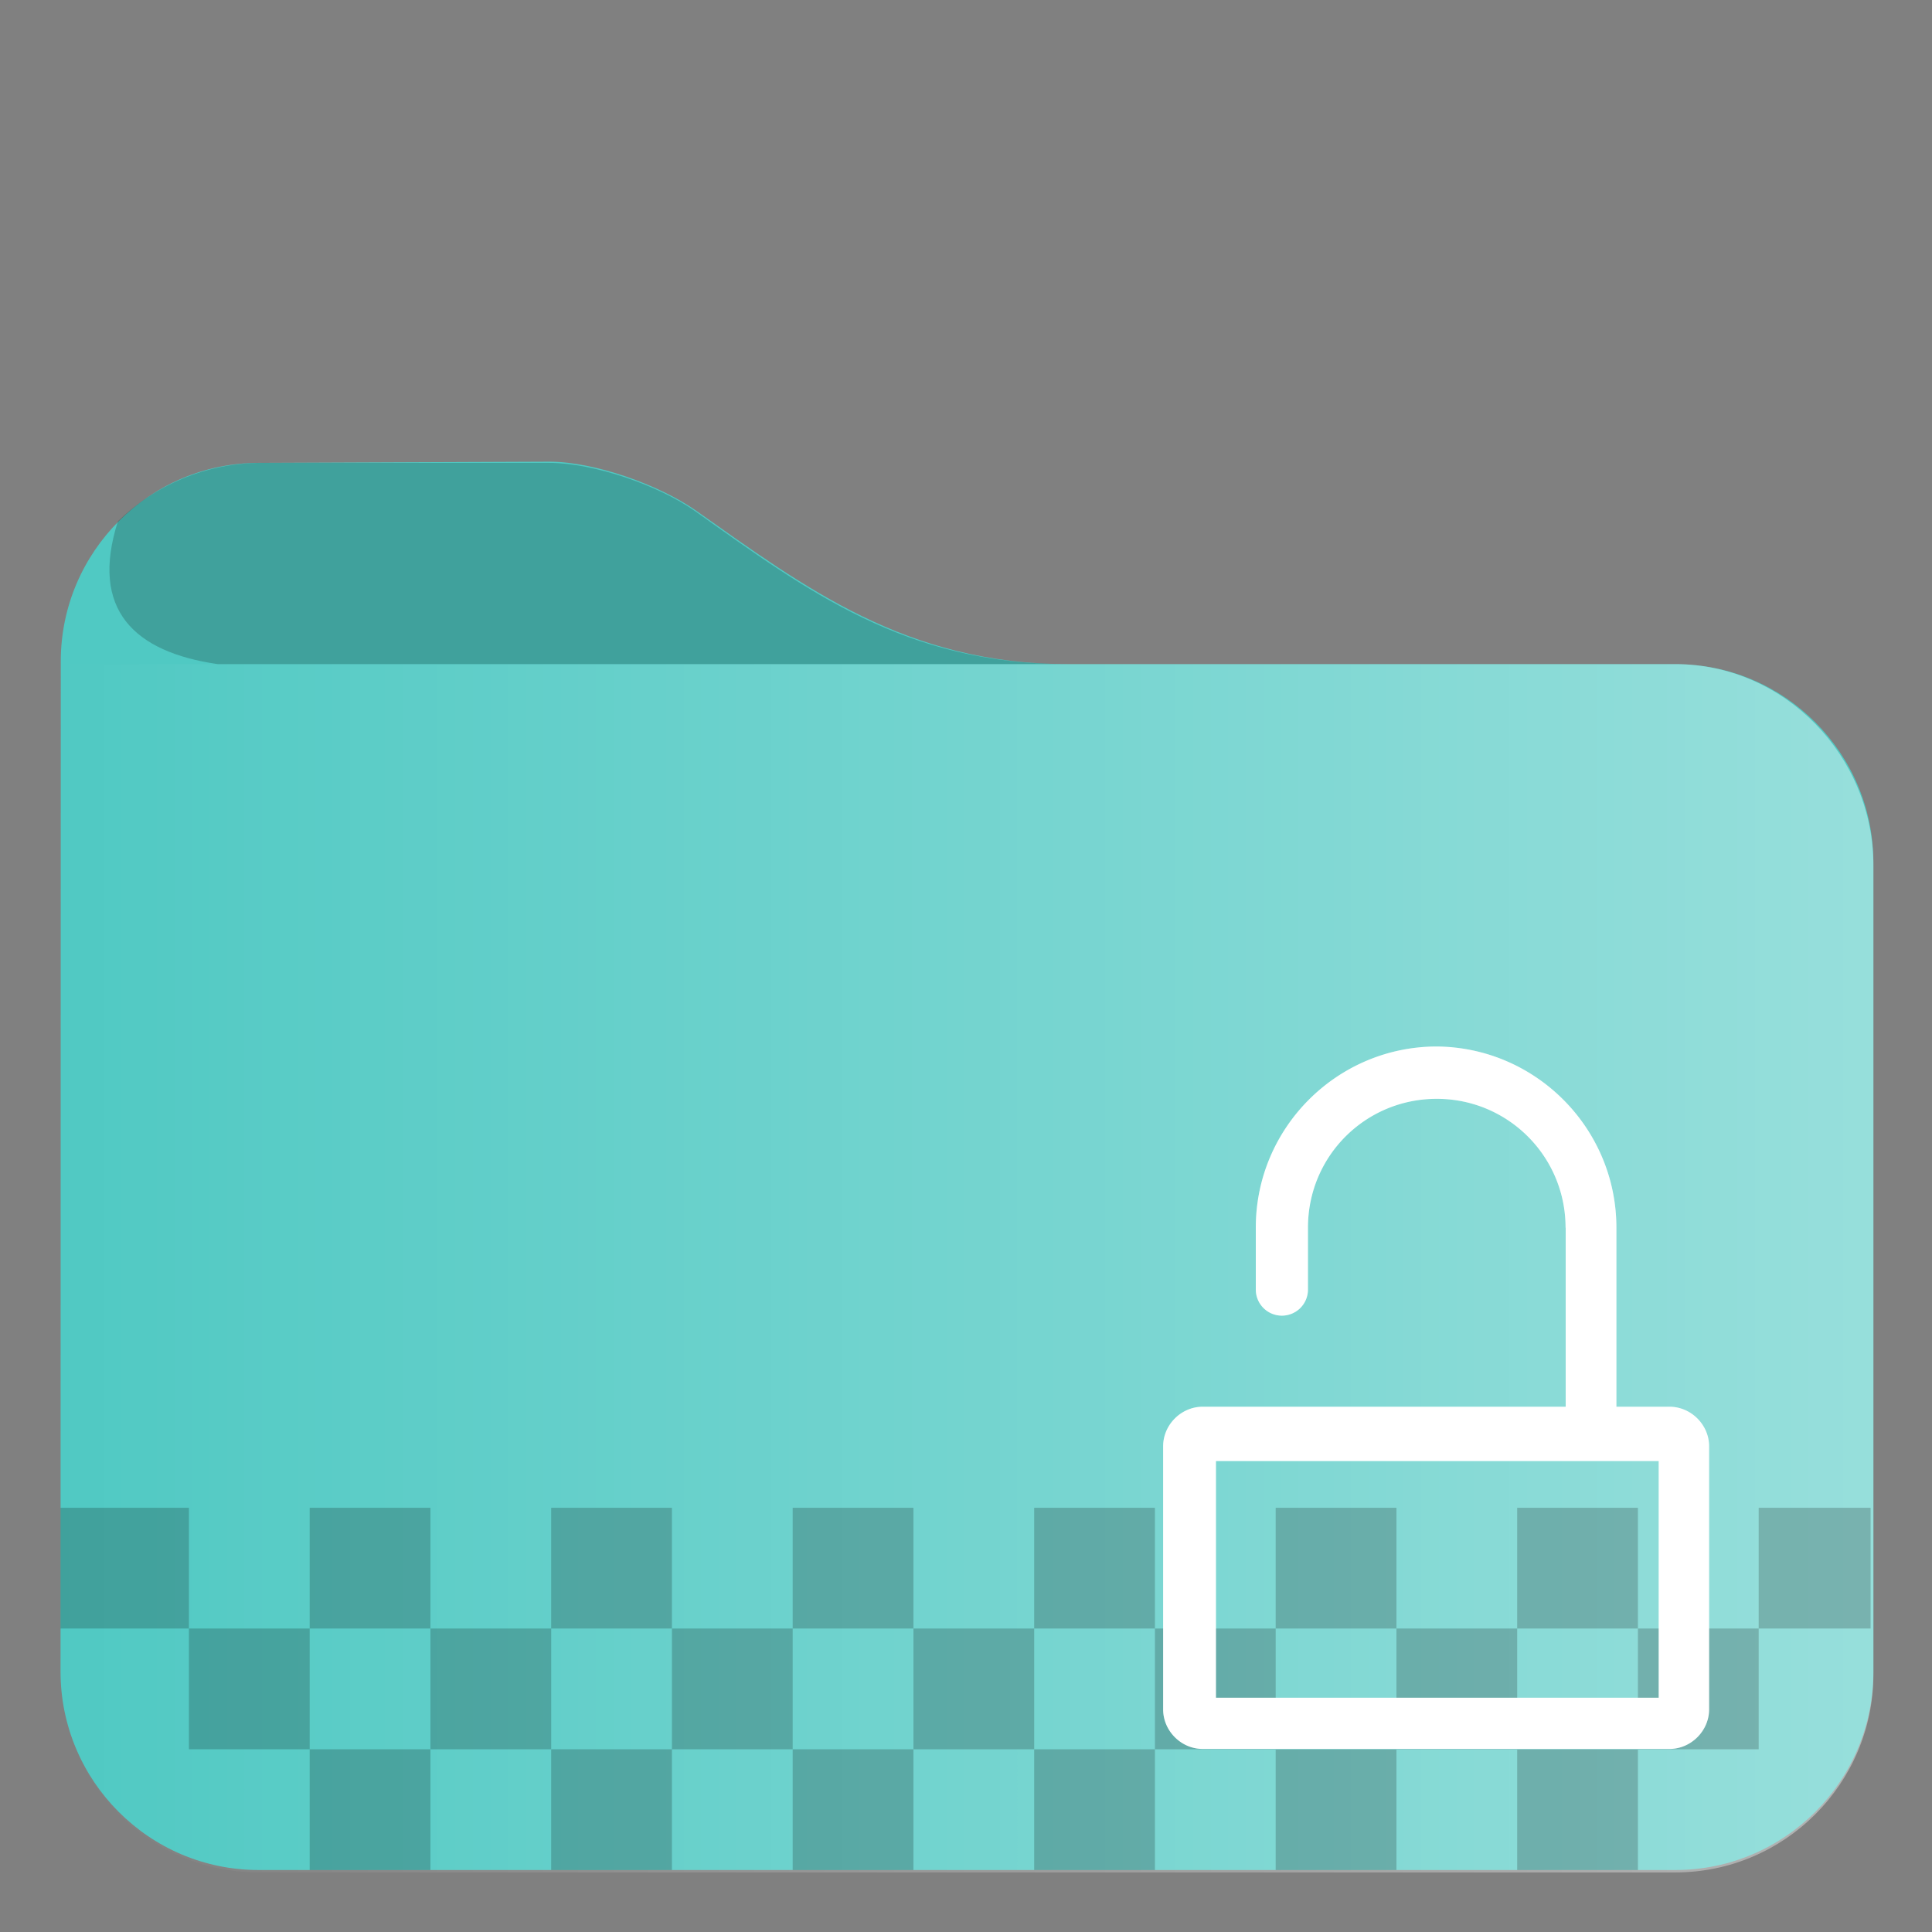 <?xml version="1.0" encoding="UTF-8"?>
<svg id="svg5" width="48pt" height="48pt" style="isolation:isolate" version="1.1" viewBox="0 0 48 48" xmlns="http://www.w3.org/2000/svg">
	<rect x="0" y="0" width="48" height="48" fill="#808080" stroke="none"/>
	<defs id="defs2">
		<style id="current-color-scheme" type="text/css">.ColorScheme-Text { color:#fff; }
.ColorScheme-Highlight { color:#50c9c3; }
.ColorScheme-HighlightedText { color:#fff }</style>
		<linearGradient id="a" x1="1.5" x2="46" y1="32" y2="32" gradientTransform="translate(-.001 -.557)" gradientUnits="userSpaceOnUse">
			<stop id="stop1" stop-color="#fff" stop-opacity="0" offset="0"/>
			<stop id="stop2" class="ColorScheme-HighlightedText" stop-color="currentColor" stop-opacity=".4" offset="1"/>
		</linearGradient>
	</defs>
	<path id="path2" class="ColorScheme-Highlight" d="m6.43 11.5c-2.71 0-4.92 2.21-4.92 4.93l-0.006 25.1c0 2.72 2.21 4.93 4.92 4.93h35.2c2.71 0 4.92-2.21 4.92-4.93v-20.1c0-2.72-2.21-4.93-4.92-4.93h-15.1c-4.02 0-6.53-1.91-9.24-3.82-0.904-0.634-2.52-1.21-3.63-1.21z" fill="currentColor"/>
	<path id="path3" d="m6.52 11.5c-1.41-0.004-2.69 0.568-3.59 1.45-0.703 2.2 0.405 3.25 2.48 3.55h21.1c-4.02 0-6.43-1.8-9.24-3.8-0.904-0.64-2.52-1.2-3.63-1.2z" fill-opacity=".2"/>
	<path id="path4" class="ColorScheme-HighlightedText" d="m1.51 16.5c-0.002 8.43-0.004 17.1-0.006 25.1 6e-7 2.71 2.21 4.92 4.92 4.92h35.2c2.71 0 4.92-2.21 4.92-4.92v-20.1c0-2.71-2.21-5-4.92-5z" fill="url(#a)"/>
	<g id="g1" transform="translate(.004 -.04)">
		<path id="path25" d="m1.5 37.5v3h3.19v-3zm3.19 3v3h3v-3zm3 0h3v-3h-3zm3 0v3h3v-3zm3 0h3v-3h-3zm3 0v3h3v-3zm3 0h3v-3h-3zm3 0v3h3v-3zm3 0h3v-3h-3zm3 0v3h3v-3zm3 0h3v-3h-3zm3 0v3h3v-3zm3 0h3v-3h-3zm3 0v3h3v-3zm3 0h2.78v-3h-2.78zm-3 3h-3v3h3zm-6 0h-3v3h3zm-6 0h-3v3h3zm-6 0h-3v3h3zm-6 0h-3v3h3zm-6 0h-3v3h3z"  fill-opacity=".2" fill-rule="evenodd" stroke-width=".75" style="isolation:isolate"/>
	</g>
	<path id="pathtext" class="ColorScheme-Text" d="m35.7 26c-2.48 0-4.5 2.02-4.5 4.5v1.54a0.648 0.648 0 0 0 0.647 0.647 0.648 0.648 0 0 0 0.649-0.647v-1.54c7.88e-4 -1.78 1.43-3.2 3.2-3.2s3.2 1.43 3.2 3.2h0.003v4.45h-9.02c-0.533 0-0.981 0.449-0.981 0.981v6.54c0 0.533 0.449 0.981 0.981 0.981h11.6c0.533 0 0.983-0.449 0.983-0.981v-6.54c0-0.533-0.45-0.981-0.983-0.981h-1.32v-4.45c-7.99e-4 -2.48-2.02-4.5-4.5-4.5zm-5.49 10.3h11v5.88h-11z"  fill="currentColor" style="-inkscape-stroke:none;isolation:isolate"/>
	<path id="path6" d="m35.7 26c-2.48 0-4.5 2.02-4.5 4.5v1.54a0.648 0.648 0 0 0 0.647 0.647 0.648 0.648 0 0 0 0.649-0.647v-1.54c7.88e-4 -1.78 1.43-3.2 3.2-3.2s3.2 1.43 3.2 3.2h0.003v4.45h-9.02c-0.533 0-0.981 0.449-0.981 0.981v6.54c0 0.533 0.449 0.981 0.981 0.981h11.6c0.533 0 0.983-0.449 0.983-0.981v-6.54c0-0.533-0.45-0.981-0.983-0.981h-1.32v-4.45c-7.99e-4 -2.48-2.02-4.5-4.5-4.5zm-5.49 10.3h11v5.88h-11z"  fill="#fff" fill-opacity=".2" style="-inkscape-stroke:none;isolation:isolate"/>
</svg>
